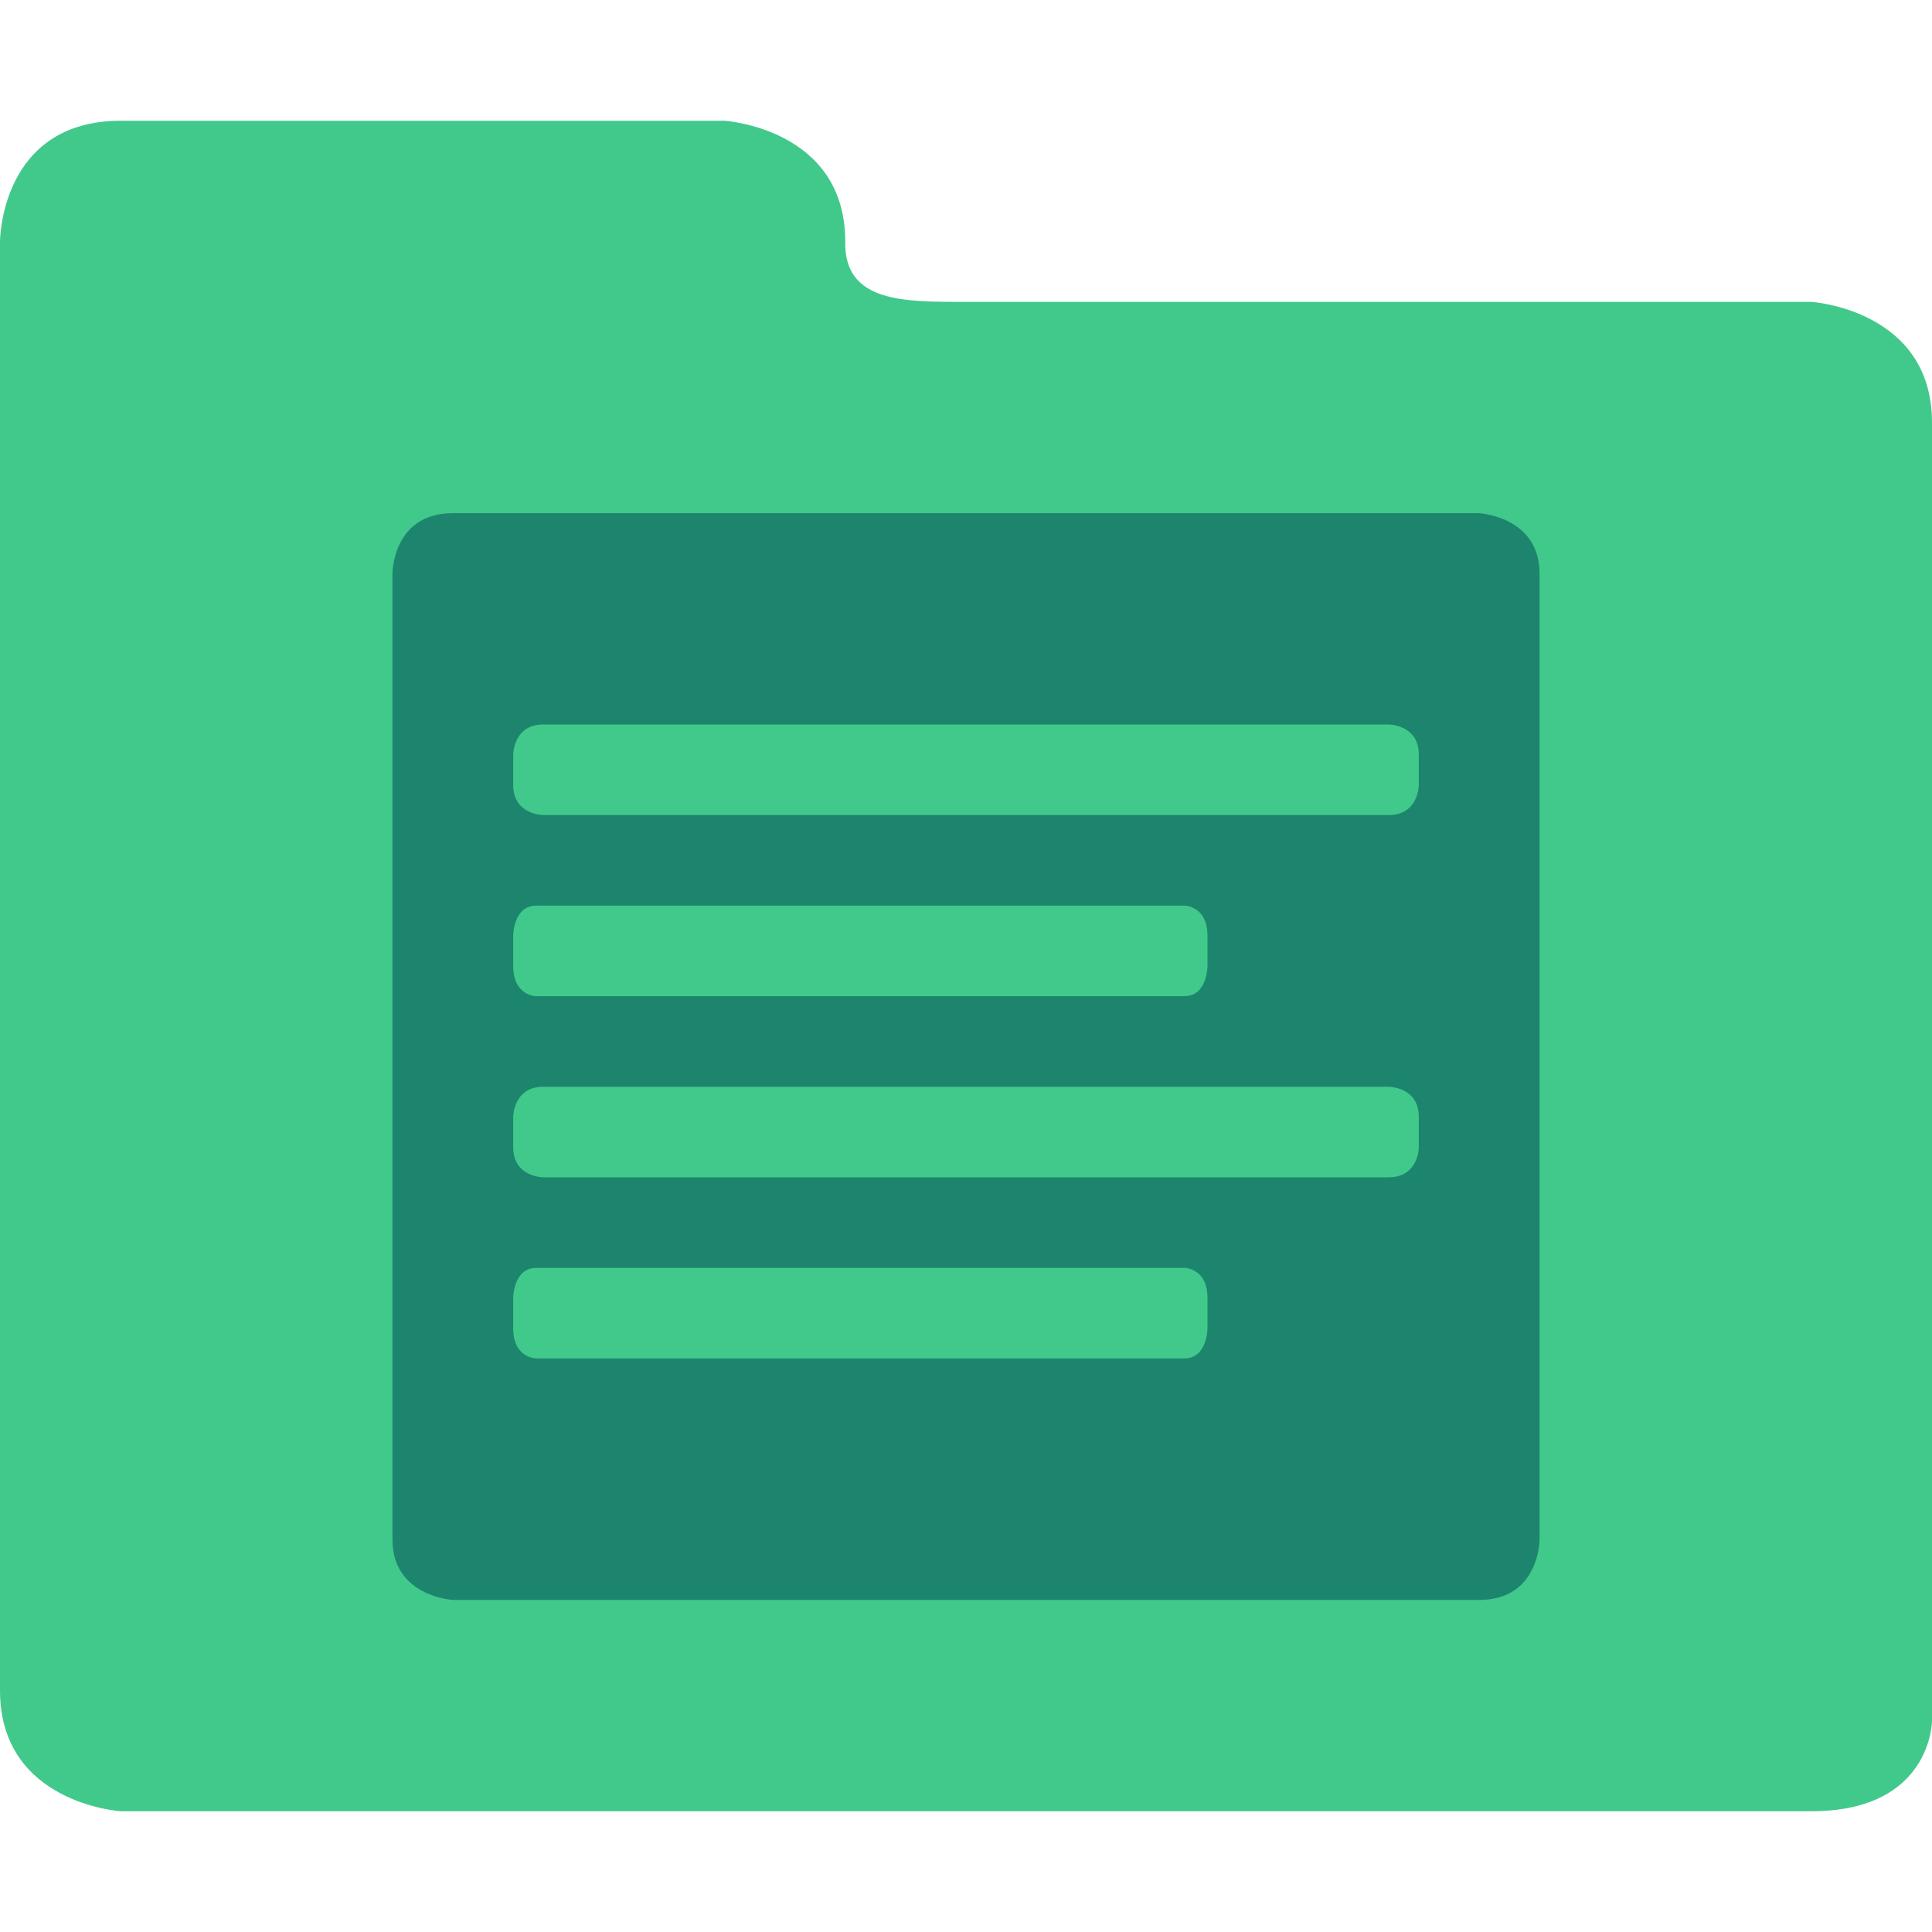 <?xml version="1.0" encoding="UTF-8" standalone="no"?>
<!-- Created with Inkscape (http://www.inkscape.org/) -->

<svg
   xmlns:dc="http://purl.org/dc/elements/1.1/"
   xmlns:cc="http://creativecommons.org/ns#"
   xmlns:rdf="http://www.w3.org/1999/02/22-rdf-syntax-ns#"
   xmlns:svg="http://www.w3.org/2000/svg"
   xmlns="http://www.w3.org/2000/svg"
   xmlns:sodipodi="http://sodipodi.sourceforge.net/DTD/sodipodi-0.dtd"
   xmlns:inkscape="http://www.inkscape.org/namespaces/inkscape"
   width="128"
   height="128"
   id="svg2"
   version="1.1"
   inkscape:version="0.91 r13725"
   sodipodi:docname="folder-documents.svg">
  <defs
     id="defs4" />
  <sodipodi:namedview
     id="base"
     pagecolor="#ffffff"
     bordercolor="#666666"
     borderopacity="1.0"
     inkscape:pageopacity="0.0"
     inkscape:pageshadow="2"
     inkscape:zoom="2.5825473"
     inkscape:cx="57.401211"
     inkscape:cy="55.456102"
     inkscape:document-units="px"
     inkscape:current-layer="layer1"
     showgrid="true"
     inkscape:object-paths="true"
     inkscape:snap-object-midpoints="true"
     inkscape:snap-center="true"
     inkscape:snap-bbox="true"
     inkscape:bbox-paths="true"
     inkscape:bbox-nodes="true"
     inkscape:snap-bbox-edge-midpoints="true"
     inkscape:snap-bbox-midpoints="true"
     inkscape:snap-intersection-paths="true"
     inkscape:object-nodes="true"
     inkscape:snap-smooth-nodes="true"
     inkscape:snap-midpoints="true"
     inkscape:snap-page="true"
     inkscape:window-width="696"
     inkscape:window-height="651"
     inkscape:window-x="435"
     inkscape:window-y="90"
     inkscape:window-maximized="0">
    <inkscape:grid
       empspacing="2"
       visible="true"
       enabled="true"
       snapvisiblegridlinesonly="true"
       type="xygrid"
       id="grid2987" />
  </sodipodi:namedview>
  <g
     inkscape:label="Layer 1"
     inkscape:groupmode="layer"
     id="layer1"
     transform="translate(0,-924.362)">
    <path
       style="fill:#41c98b;fill-opacity:1;fill-rule:evenodd;stroke:none;stroke-width:1px;stroke-linecap:butt;stroke-linejoin:miter;stroke-opacity:1"
       d="m 0,940.362 c 0,0 0,-8 8,-8 l 40,0 c 0,0 8,0.5 8,8 -0.094,4.088 4,4 8,4 l 56,0 c 0,0 8,0.5 8,8 l 0,86 c 0,0 0,6 -8,6 -112,0 -20,0 -112,0 0,0 -8,-0.5 -8,-8 z"
       id="path4144"
       inkscape:connector-curvature="0"
       sodipodi:nodetypes="csccccscccsc" />
    <path
       style="fill:#1d856e;fill-opacity:1;fill-rule:evenodd;stroke:none;stroke-width:0.972px;stroke-linecap:butt;stroke-linejoin:miter;stroke-opacity:1"
       d="m 26,962.362 c 0,0 -0.001,-4 4,-4 l 68,0 c 0,0 4,0.224 4,4 l 0,64 c 0,0 0.001,4 -4,4 l -68,0 c 0,0 -4,-0.225 -4,-4 z"
       id="path4138"
       inkscape:connector-curvature="0"
       sodipodi:nodetypes="cscscscsc" />
    <path
       style="fill:#41c98b;fill-opacity:1;fill-rule:evenodd;stroke:none;stroke-width:1px;stroke-linecap:butt;stroke-linejoin:miter;stroke-opacity:1"
       d="m 34,974.362 c 0,0 0,-2 2,-2 l 56,0 c 0,0 2,0 2,2 l 0,2 c 0,0 0,2 -2,2 l -56,0 c 0,0 -2,0 -2,-2 z"
       id="path4157"
       inkscape:connector-curvature="0"
       sodipodi:nodetypes="cscscscsc" />
    <path
       style="fill:#41c98b;fill-opacity:1;fill-rule:evenodd;stroke:none;stroke-width:1px;stroke-linecap:butt;stroke-linejoin:miter;stroke-opacity:1"
       d="m 34,986.362 c 0,0 0,-2 1.533,-2 l 42.933,0 c 0,0 1.533,0 1.533,2 l 0,2 c 0,0 0,2 -1.533,2 l -42.933,0 c 0,0 -1.533,0 -1.533,-2 z"
       id="path4157-4"
       inkscape:connector-curvature="0"
       sodipodi:nodetypes="cscscscsc" />
    <path
       style="fill:#41c98b;fill-opacity:1;fill-rule:evenodd;stroke:none;stroke-width:1px;stroke-linecap:butt;stroke-linejoin:miter;stroke-opacity:1"
       d="m 34,998.362 c 0,0 0,-2 2,-2 l 56,0 c 0,0 2,0 2,2 l 0,2 c 0,0 0,2 -2,2 l -56,0 c 0,0 -2,0 -2,-2 z"
       id="path4157-44"
       inkscape:connector-curvature="0"
       sodipodi:nodetypes="cscscscsc" />
    <path
       style="fill:#41c98b;fill-opacity:1;fill-rule:evenodd;stroke:none;stroke-width:1px;stroke-linecap:butt;stroke-linejoin:miter;stroke-opacity:1"
       d="m 34,1010.362 c 0,0 0,-2 1.533,-2 l 42.933,0 c 0,0 1.533,0 1.533,2 l 0,2 c 0,0 0,2 -1.533,2 l -42.933,0 c 0,0 -1.533,0 -1.533,-2 z"
       id="path4157-7"
       inkscape:connector-curvature="0"
       sodipodi:nodetypes="cscscscsc" />
  </g>
</svg>
